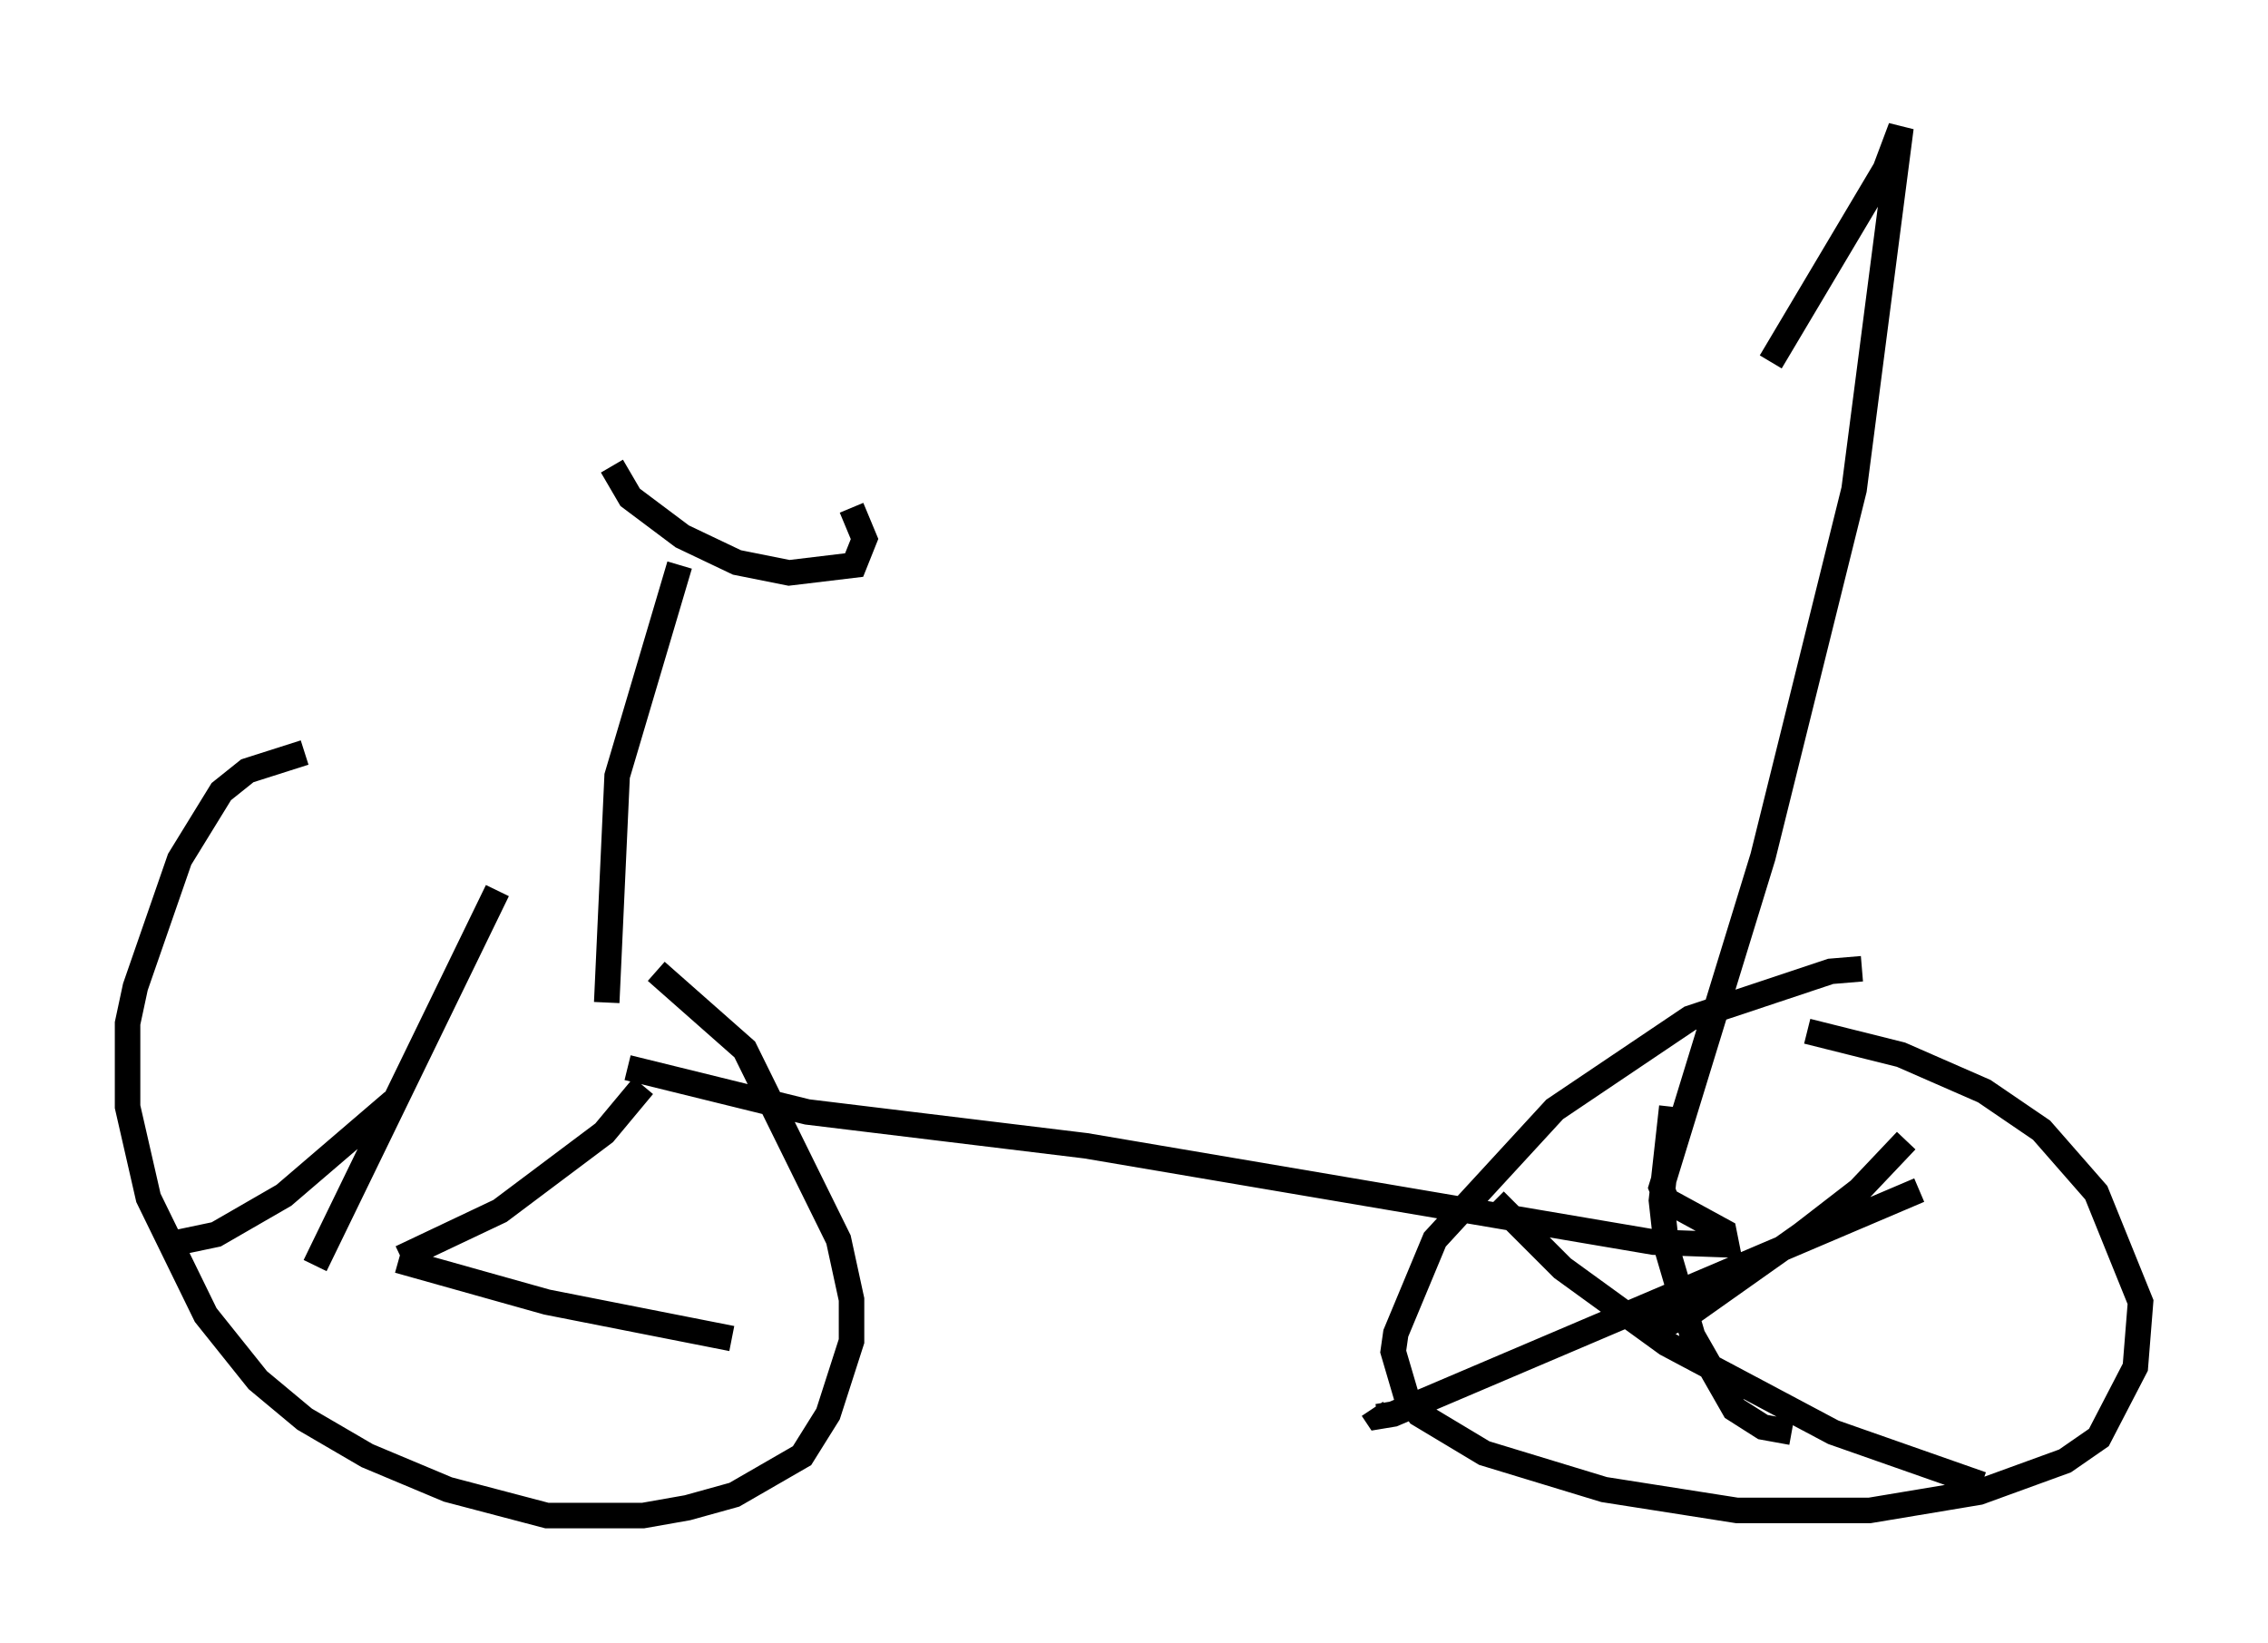 <?xml version="1.0" encoding="utf-8" ?>
<svg baseProfile="full" height="64.411" version="1.1" width="88.911" xmlns="http://www.w3.org/2000/svg" xmlns:ev="http://www.w3.org/2001/xml-events" xmlns:xlink="http://www.w3.org/1999/xlink"><defs /><rect fill="white" height="64.411" width="88.911" x="0" y="0" /><path d="M16.638, 29.602 m-4.696, -0.102 l-2.246, 0.715 -1.021, 0.817 l-1.633, 2.654 -1.735, 5.002 l-0.306, 1.429 0.0, 3.267 l0.817, 3.573 2.246, 4.594 l2.042, 2.552 1.838, 1.531 l2.45, 1.429 3.165, 1.327 l3.879, 1.021 3.777, 0.0 l1.735, -0.306 1.838, -0.51 l2.654, -1.531 1.021, -1.633 l0.919, -2.858 0.0, -1.633 l-0.51, -2.348 -3.675, -7.452 l-3.471, -3.063 m-6.227, -3.165 l-7.146, 14.7 m12.863, -7.044 l-1.531, 1.838 -4.083, 3.063 l-3.879, 1.838 m12.965, 3.165 l-7.248, -1.429 -5.819, -1.633 m-0.204, -6.227 l-4.288, 3.675 -2.654, 1.531 l-1.94, 0.408 m66.457, -10.821 l-1.225, 0.102 -5.513, 1.838 l-5.308, 3.573 -4.696, 5.104 l-1.531, 3.675 -0.102, 0.715 l0.51, 1.735 0.51, 0.715 l2.552, 1.531 4.696, 1.429 l5.206, 0.817 5.206, 0.0 l4.288, -0.715 3.369, -1.225 l1.327, -0.919 1.429, -2.756 l0.204, -2.552 -1.735, -4.288 l-2.144, -2.45 -2.246, -1.531 l-3.267, -1.429 -3.675, -0.919 m-5.308, 2.96 l-0.408, 3.675 0.204, 1.838 l1.021, 3.471 1.633, 2.858 l1.123, 0.715 1.123, 0.204 m4.492, -11.433 l-1.838, 1.94 -2.246, 1.735 l-4.185, 2.96 -1.633, 0.817 m10.413, -5.513 l-20.621, 8.779 -0.613, 0.102 l-0.204, -0.306 m4.798, -8.167 l2.654, 2.654 4.083, 2.96 l6.533, 3.471 5.819, 2.042 m-53.084, -16.334 l7.044, 1.735 10.923, 1.327 l22.254, 3.777 2.858, 0.102 l-0.102, -0.51 -2.246, -1.225 l-0.204, -0.51 3.981, -12.965 l3.573, -14.394 1.838, -14.19 l-0.613, 1.633 -4.492, 7.554 m-45.632, 25.113 l0.408, -8.881 2.45, -8.269 m-2.654, -3.879 l0.715, 1.225 2.042, 1.531 l2.144, 1.021 2.042, 0.408 l2.552, -0.306 0.408, -1.021 l-0.51, -1.225 " fill="none" stroke="black" stroke-width="1" /></svg>